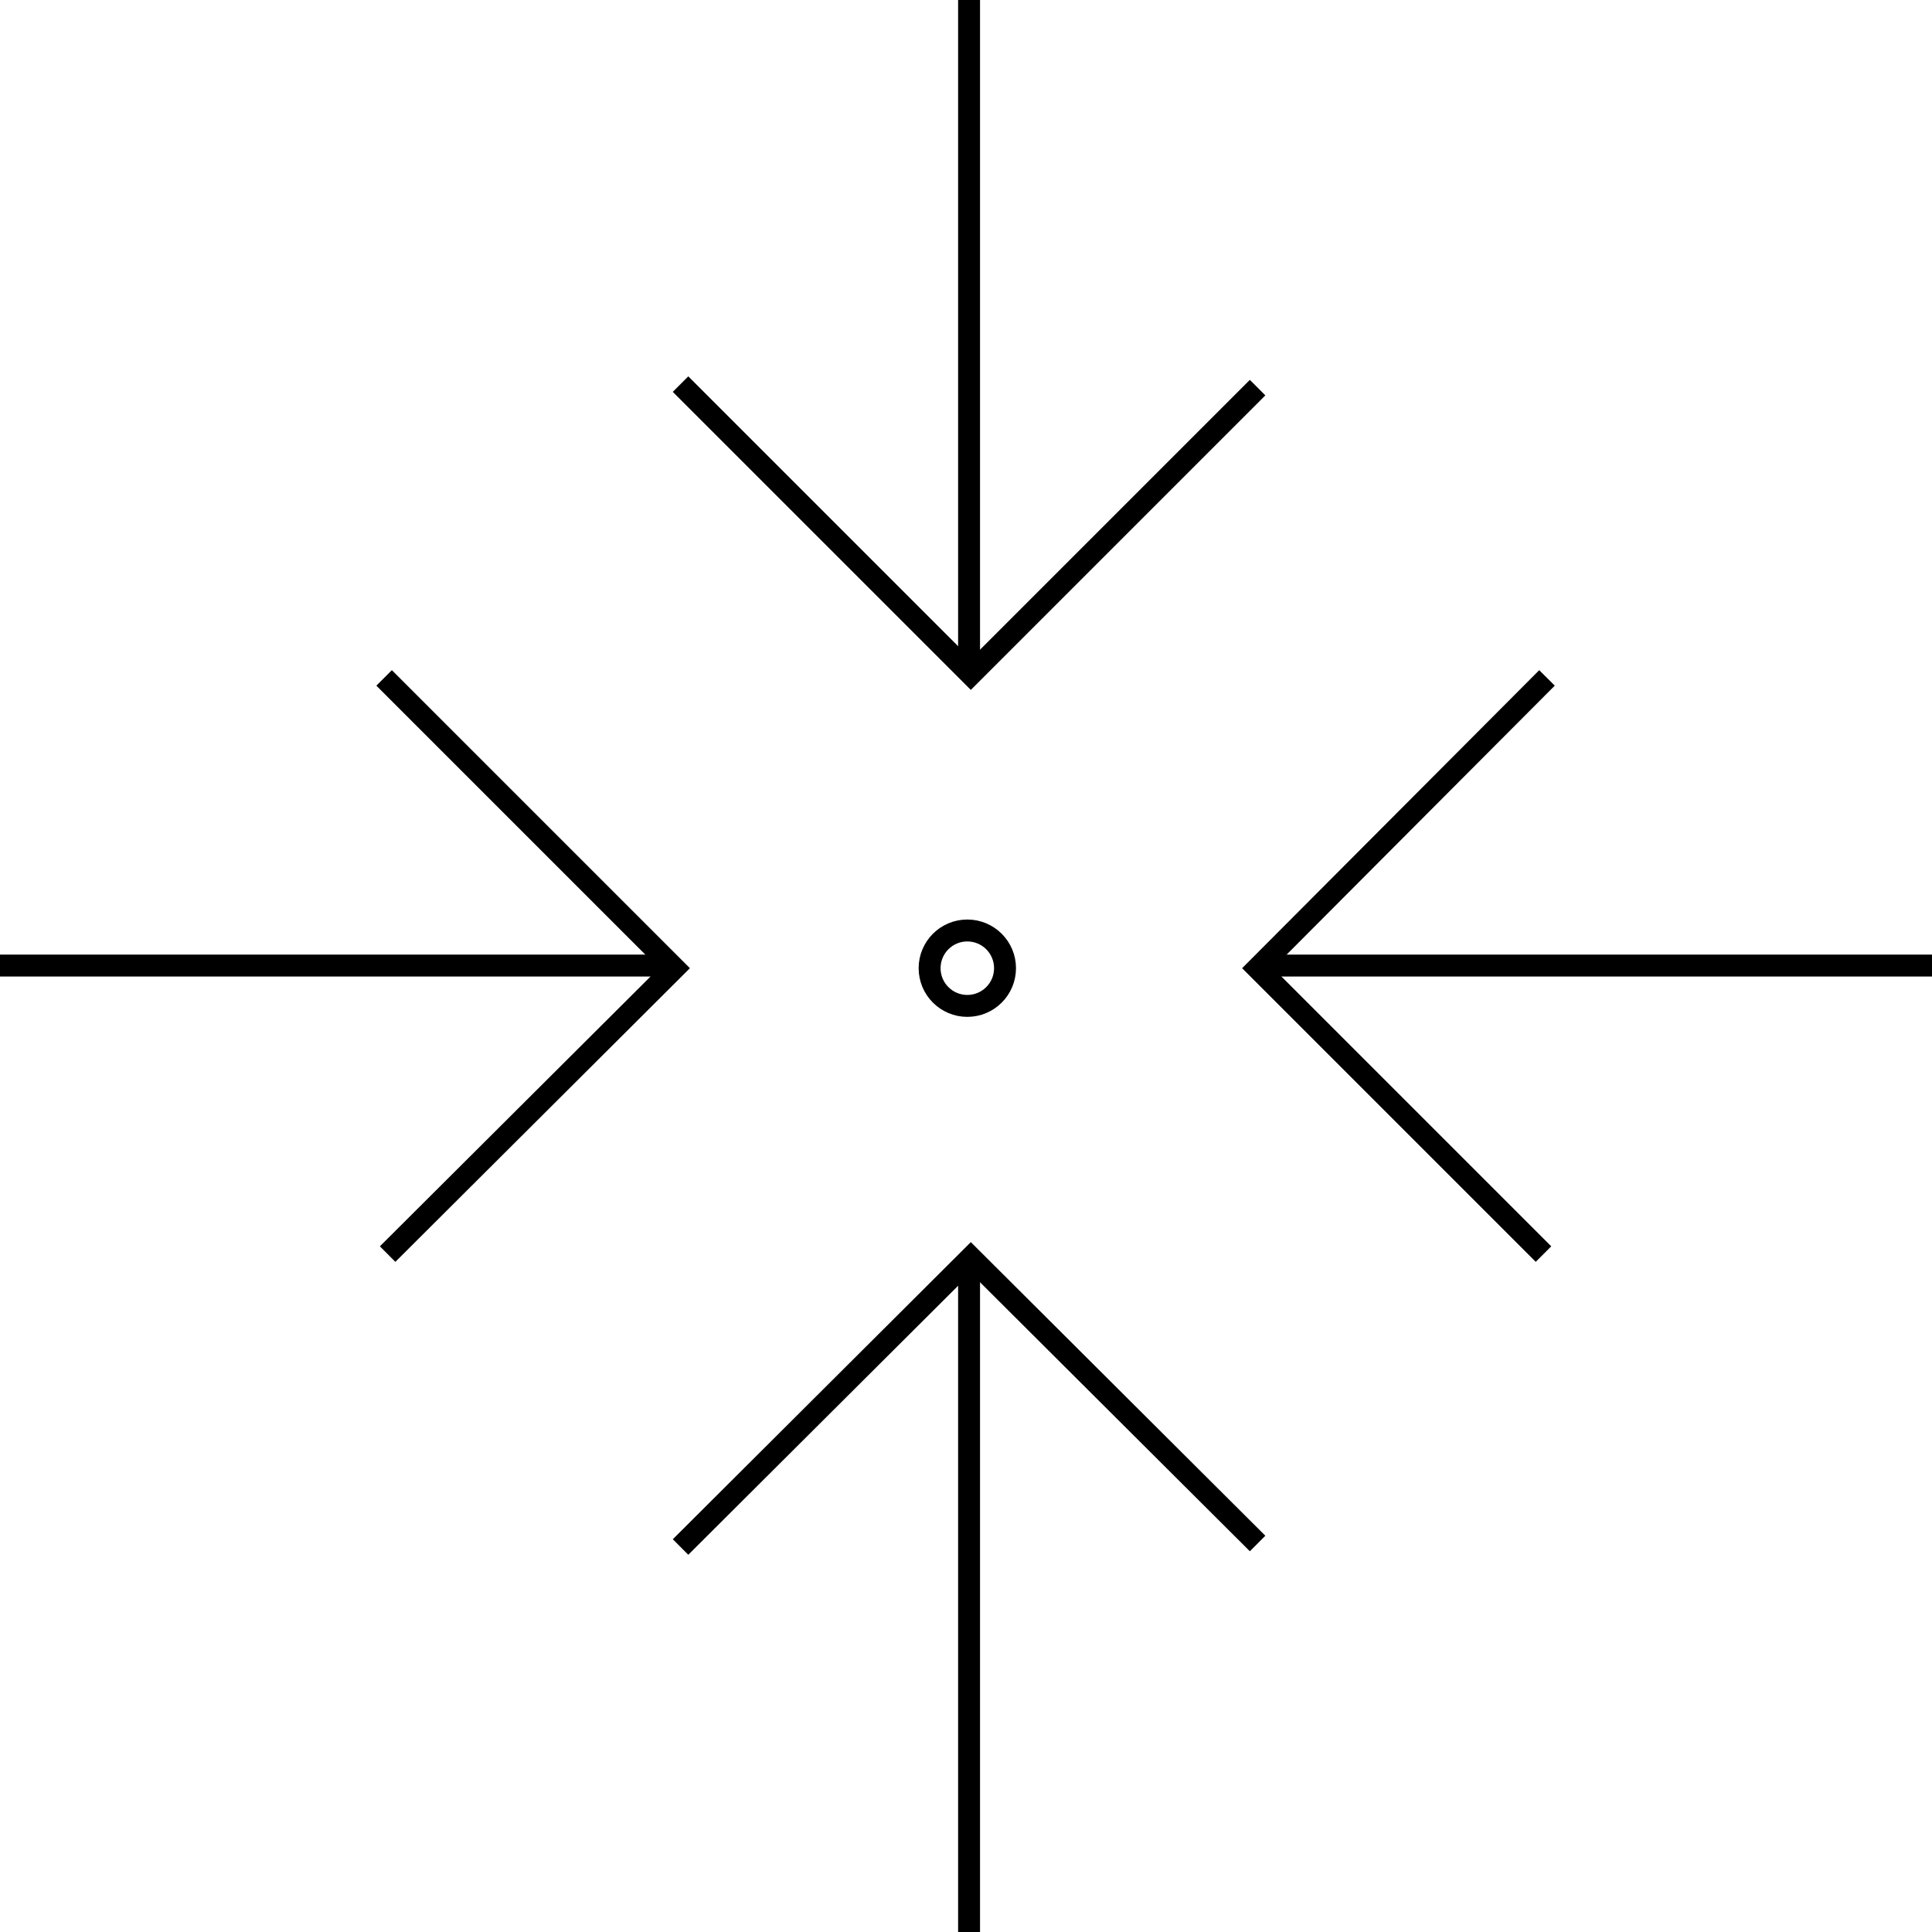 <?xml version="1.0" encoding="UTF-8"?><svg id="Recenter--Streamline-Sharp-Material" xmlns="http://www.w3.org/2000/svg" viewBox="0 0 22.03 22.03"><defs><style>.cls-1{fill:none;stroke:#000;stroke-miterlimit:10;stroke-width:.25px;}</style></defs><line class="cls-1" x1="7.55" y1="11.01" y2="11.01"/><polyline class="cls-1" points="4.42 14.3 7.69 11.04 4.38 7.73"/><line class="cls-1" x1="14.47" y1="11.01" x2="22.03" y2="11.01"/><polyline class="cls-1" points="17.6 14.3 14.34 11.04 17.64 7.73"/><line class="cls-1" x1="11.05" y1="14.47" x2="11.05" y2="22.03"/><polyline class="cls-1" points="14.34 17.6 11.07 14.34 7.76 17.64"/><line class="cls-1" x1="11.05" y1="7.55" x2="11.05" y2="0"/><polyline class="cls-1" points="14.34 4.42 11.07 7.69 7.76 4.38"/><circle class="cls-1" cx="11.03" cy="11.04" r=".43"/></svg>